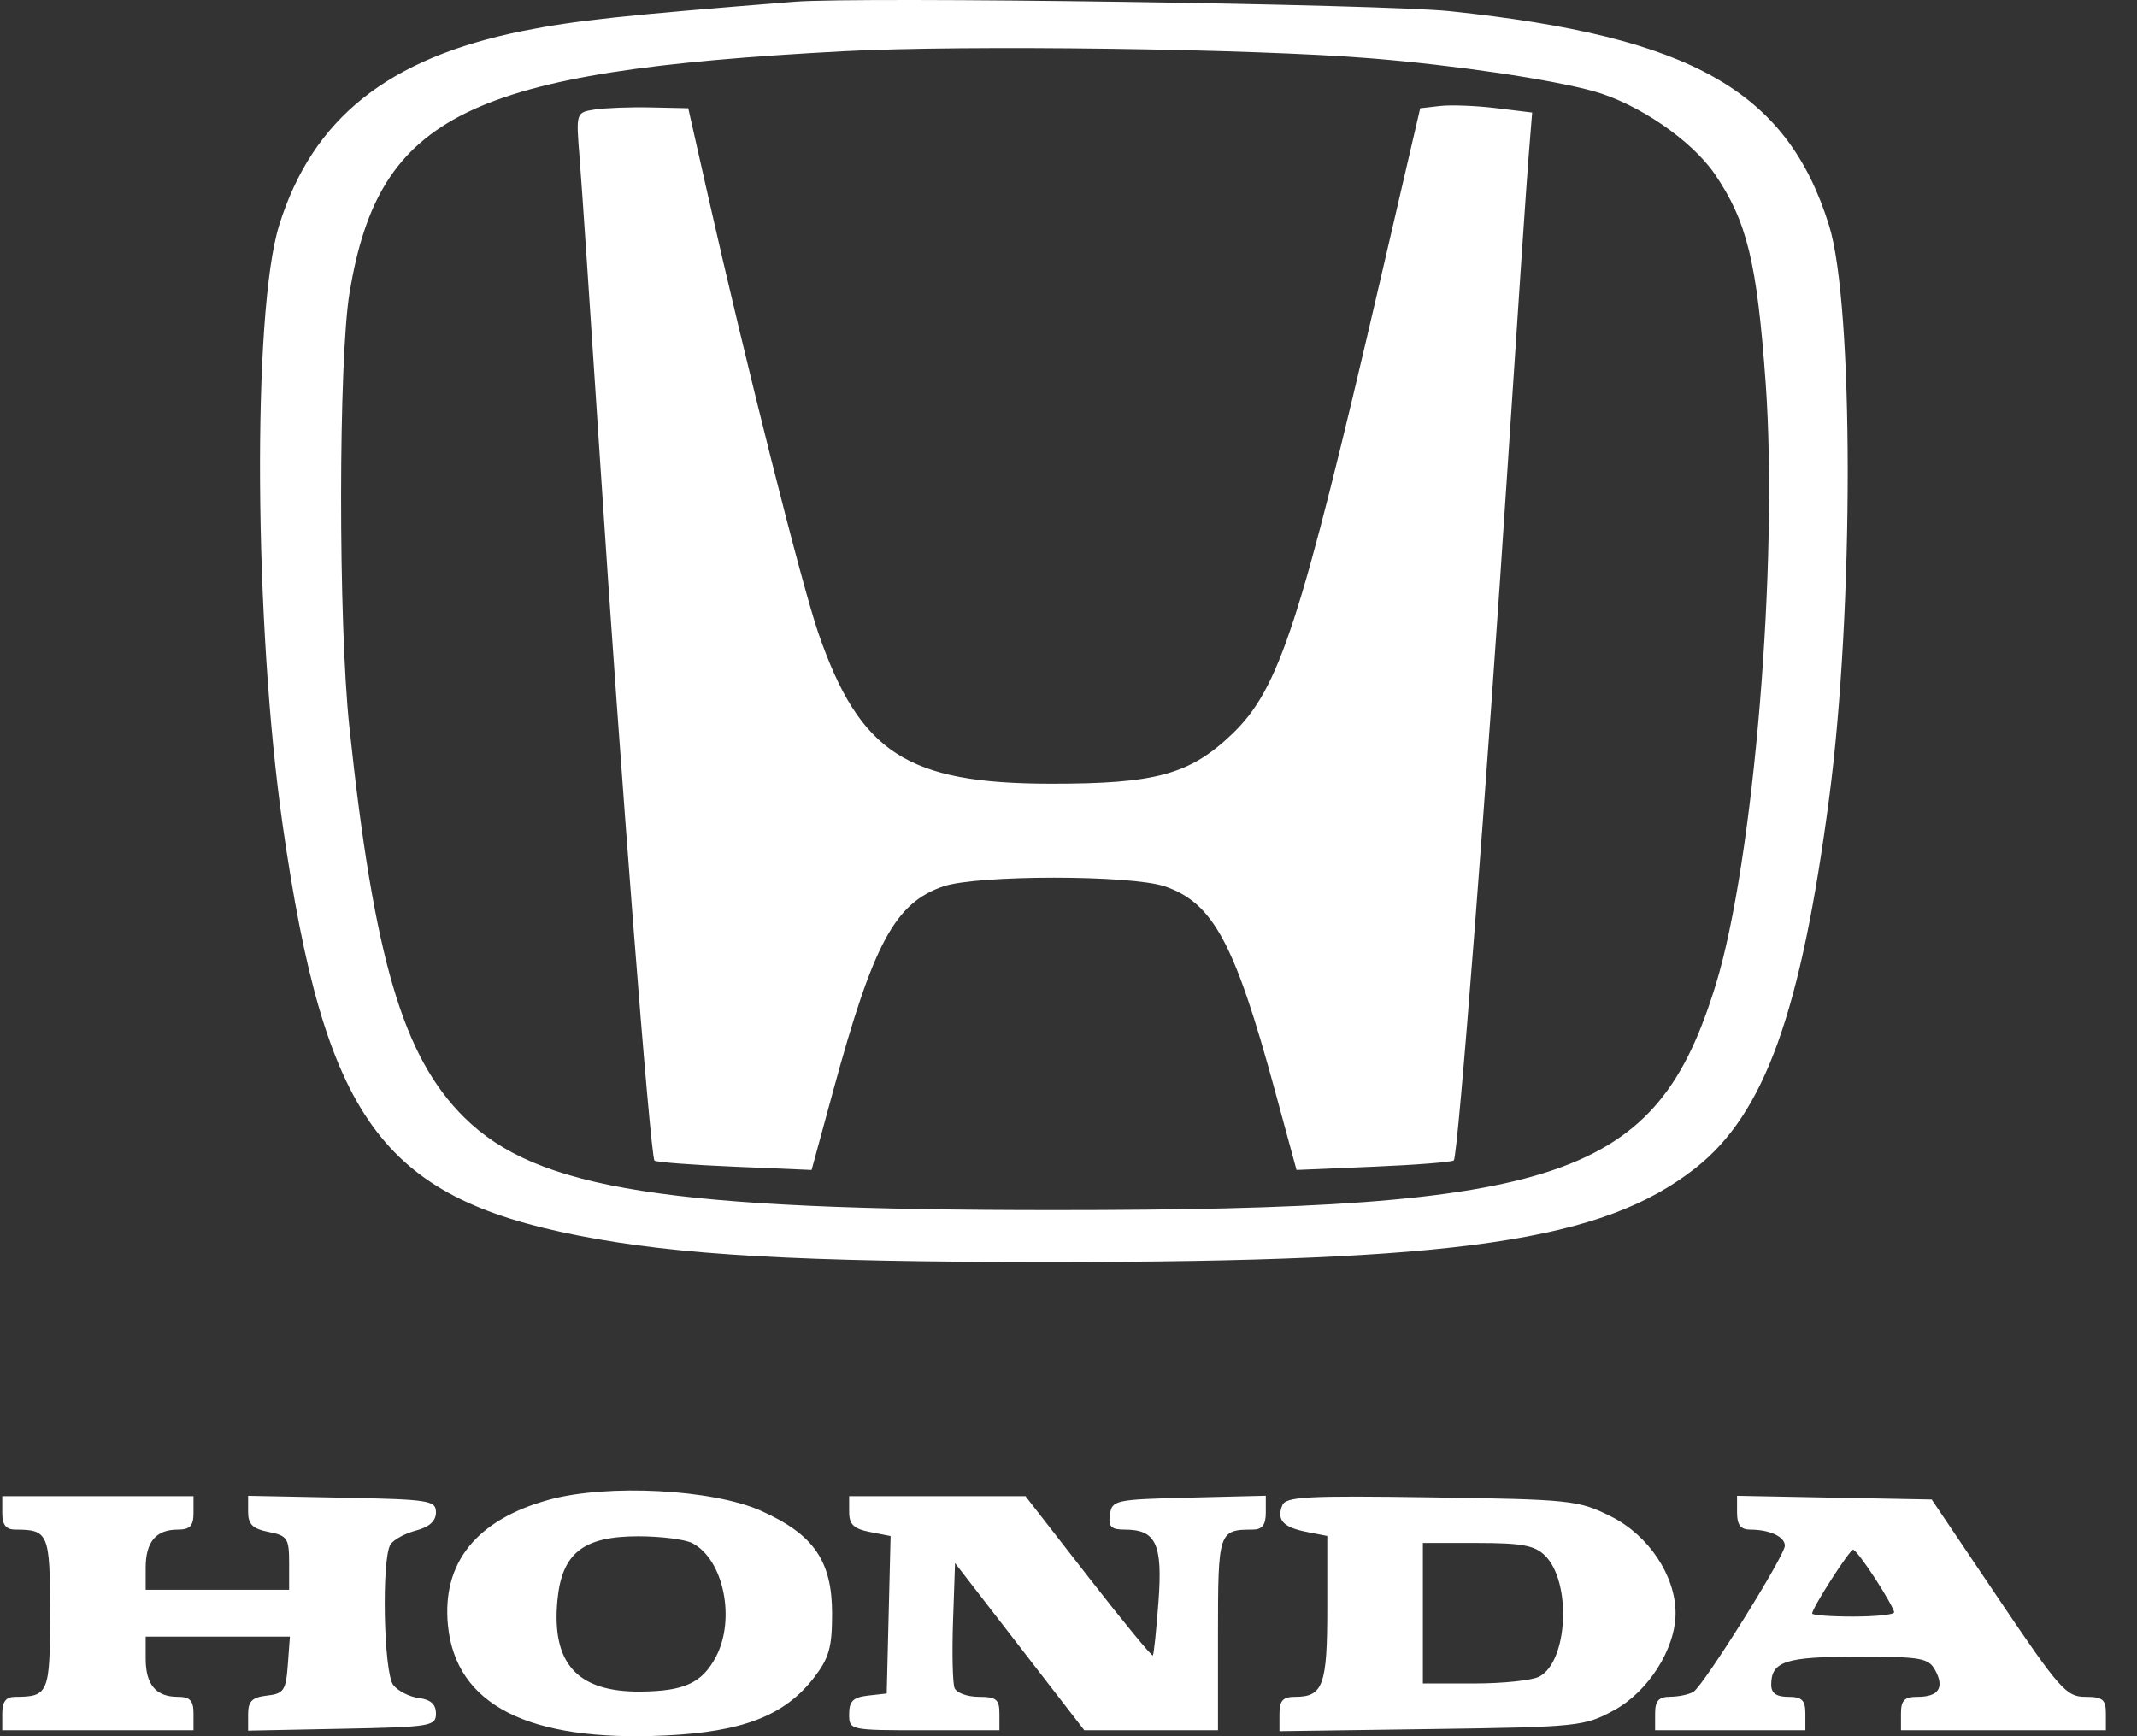<svg width="64" height="52" viewBox="0 0 64 52" fill="none" xmlns="http://www.w3.org/2000/svg">
<rect x="0" y="0" width="64" height="52" fill="#333333" stroke="none"/>
<path fill-rule="evenodd" clip-rule="evenodd" d="M23.795 0.052C18.669 0.458 17.225 0.614 15.661 0.927C11.625 1.737 9.358 3.544 8.36 6.747C7.552 9.337 7.608 18.728 8.467 24.72C9.724 33.488 11.42 35.844 17.306 37.002C20.32 37.594 23.942 37.798 31.425 37.798C43.708 37.797 47.996 37.173 50.781 34.981C52.844 33.357 53.936 30.33 54.784 23.875C55.523 18.249 55.52 9.124 54.776 6.747C53.516 2.714 50.66 1.1 43.431 0.335C41.404 0.121 25.775 -0.104 23.795 0.052ZM41.079 1.749C43.593 1.954 46.451 2.377 47.73 2.733C49.059 3.103 50.662 4.201 51.356 5.215C52.318 6.624 52.619 7.858 52.878 11.455C53.264 16.824 52.524 25.777 51.388 29.48C49.607 35.288 46.807 36.243 31.568 36.243C20.005 36.243 16.089 35.628 13.905 33.469C12.065 31.649 11.201 28.713 10.463 21.772C10.129 18.634 10.134 10.764 10.471 8.75C11.362 3.427 14.018 2.131 25.251 1.535C28.905 1.342 37.525 1.458 41.079 1.749ZM17.812 3.28C17.25 3.368 17.249 3.369 17.357 4.707C17.417 5.443 17.695 9.561 17.975 13.859C18.575 23.056 19.476 34.637 19.601 34.76C19.65 34.807 20.728 34.89 21.998 34.943L24.306 35.041L24.954 32.664C26.156 28.246 26.806 27.041 28.251 26.547C29.266 26.2 33.869 26.2 34.885 26.547C36.33 27.041 36.98 28.246 38.182 32.664L38.829 35.041L41.138 34.943C42.407 34.89 43.489 34.804 43.54 34.754C43.666 34.63 44.532 23.461 45.159 13.859C45.44 9.561 45.719 5.444 45.778 4.708L45.886 3.37L44.806 3.238C44.212 3.165 43.458 3.136 43.13 3.173L42.533 3.241L41.37 8.249C38.941 18.706 38.314 20.632 36.899 21.985C35.633 23.196 34.613 23.476 31.465 23.472C27.17 23.467 25.756 22.554 24.514 18.977C24.016 17.543 22.341 10.899 21.177 5.745L20.612 3.241L19.494 3.217C18.878 3.203 18.121 3.232 17.812 3.28ZM16.443 44.917C14.271 45.513 13.232 46.803 13.415 48.676C13.65 51.068 15.828 52.172 19.929 51.978C22.238 51.869 23.49 51.386 24.363 50.264C24.828 49.667 24.92 49.348 24.92 48.332C24.92 46.751 24.373 45.957 22.797 45.251C21.35 44.602 18.196 44.436 16.443 44.917ZM0.068 45.311C0.068 45.671 0.178 45.812 0.46 45.812C1.453 45.812 1.5 45.924 1.5 48.316C1.5 50.708 1.453 50.82 0.46 50.82C0.178 50.82 0.068 50.961 0.068 51.321V51.822H2.931H5.795V51.321C5.795 50.932 5.69 50.82 5.325 50.82C4.671 50.82 4.363 50.454 4.363 49.678V49.017H6.523H8.682L8.619 49.869C8.563 50.63 8.497 50.727 7.994 50.783C7.55 50.833 7.431 50.951 7.431 51.34V51.833L10.244 51.777C12.901 51.725 13.056 51.7 13.056 51.321C13.056 51.044 12.898 50.901 12.545 50.856C12.264 50.821 11.919 50.646 11.778 50.467C11.489 50.1 11.422 46.677 11.696 46.254C11.789 46.112 12.132 45.925 12.46 45.839C12.858 45.735 13.056 45.554 13.056 45.297C13.056 44.937 12.865 44.907 10.244 44.855L7.431 44.799V45.28C7.431 45.655 7.567 45.788 8.045 45.882C8.605 45.992 8.659 46.073 8.659 46.809V47.615H6.511H4.363V46.954C4.363 46.178 4.671 45.812 5.325 45.812C5.69 45.812 5.795 45.7 5.795 45.311V44.81H2.931H0.068V45.311ZM25.431 45.286C25.431 45.655 25.57 45.789 26.052 45.883L26.672 46.005L26.614 48.362L26.556 50.72L25.994 50.783C25.552 50.833 25.431 50.951 25.431 51.334C25.431 51.821 25.434 51.822 27.681 51.822H29.931V51.321C29.931 50.897 29.836 50.82 29.311 50.82C28.97 50.82 28.644 50.7 28.587 50.554C28.53 50.407 28.509 49.506 28.542 48.551L28.602 46.814L30.538 49.318L32.474 51.822H34.476H36.477V48.938C36.477 45.872 36.497 45.812 37.516 45.812C37.8 45.812 37.909 45.671 37.909 45.304V44.797L35.608 44.854C33.397 44.908 33.304 44.928 33.241 45.361C33.188 45.725 33.274 45.812 33.687 45.812C34.621 45.812 34.822 46.241 34.695 47.965C34.632 48.819 34.556 49.547 34.526 49.581C34.497 49.616 33.627 48.557 32.592 47.227L30.711 44.81H28.072H25.431V45.286ZM38.401 45.087C38.229 45.526 38.429 45.743 39.132 45.881L39.75 46.002V48.171C39.75 50.474 39.624 50.82 38.788 50.82C38.419 50.82 38.318 50.931 38.318 51.335V51.849L42.869 51.786C47.282 51.724 47.448 51.706 48.34 51.221C49.366 50.663 50.181 49.376 50.181 48.316C50.181 47.192 49.37 45.977 48.245 45.417C47.267 44.93 47.061 44.908 42.874 44.846C39.123 44.791 38.504 44.824 38.401 45.087ZM52.022 45.306C52.022 45.671 52.131 45.812 52.415 45.812C52.997 45.812 53.454 46.024 53.454 46.294C53.454 46.594 51.031 50.468 50.719 50.667C50.592 50.748 50.281 50.815 50.028 50.817C49.674 50.819 49.568 50.936 49.568 51.321V51.822H51.818H54.068V51.321C54.068 50.92 53.965 50.82 53.556 50.82C53.2 50.82 53.045 50.711 53.045 50.46C53.045 49.756 53.47 49.618 55.636 49.618C57.533 49.618 57.757 49.657 57.956 50.023C58.241 50.544 58.059 50.82 57.431 50.82C57.035 50.82 56.931 50.924 56.931 51.321V51.822H60H63.068V51.321C63.068 50.898 62.972 50.82 62.451 50.82C61.882 50.82 61.677 50.588 59.843 47.865L57.852 44.91L54.937 44.855L52.022 44.799V45.306ZM20.738 46.219C21.67 46.707 22.038 48.49 21.441 49.622C21.026 50.407 20.495 50.651 19.18 50.663C17.291 50.679 16.514 49.824 16.694 47.927C16.828 46.515 17.464 46.012 19.116 46.012C19.791 46.012 20.522 46.105 20.738 46.219ZM46.267 46.586C47.073 47.375 46.961 49.763 46.097 50.216C45.883 50.328 45.012 50.42 44.161 50.42H42.613V48.316V46.212H44.25C45.573 46.212 45.959 46.284 46.267 46.586ZM56.164 47.286C56.474 47.765 56.727 48.216 56.727 48.287C56.727 48.358 56.175 48.416 55.5 48.416C54.825 48.416 54.272 48.375 54.272 48.324C54.272 48.158 55.392 46.413 55.498 46.413C55.555 46.413 55.855 46.806 56.164 47.286Z" fill="#fff"/>
</svg>
